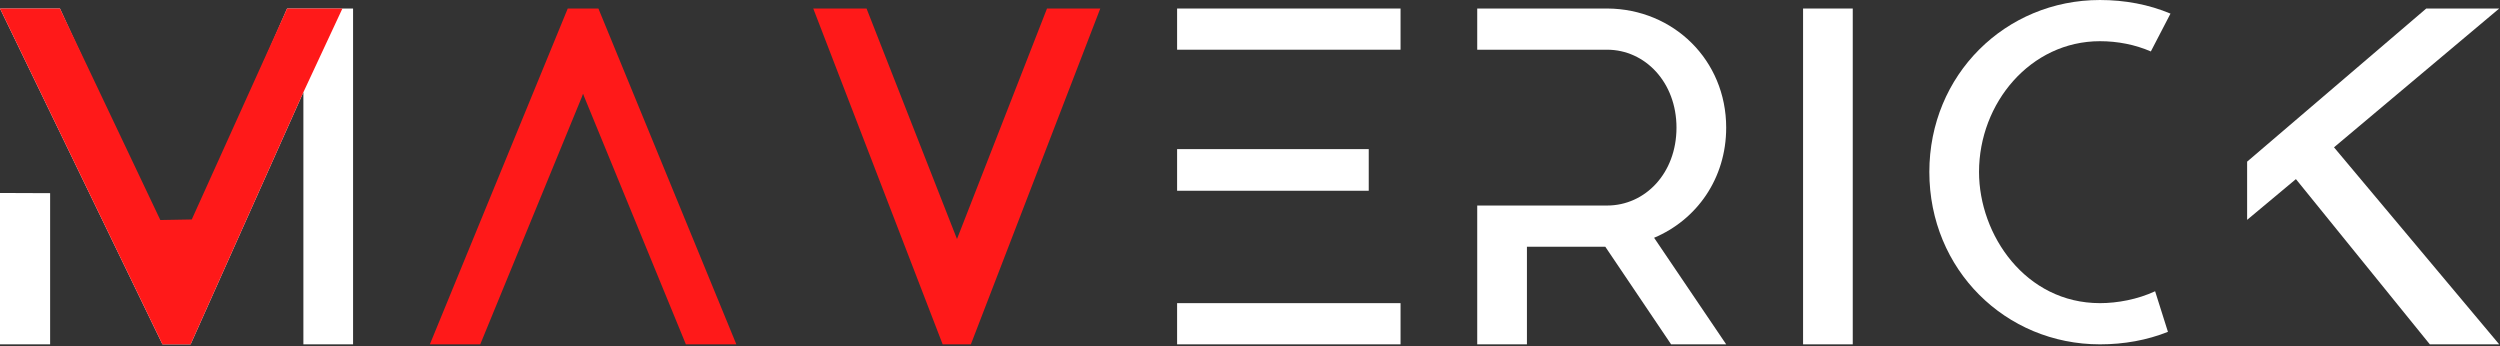 <?xml version="1.0" encoding="UTF-8" standalone="no"?><!DOCTYPE svg PUBLIC "-//W3C//DTD SVG 1.1//EN" "http://www.w3.org/Graphics/SVG/1.1/DTD/svg11.dtd"><svg viewBox="0 0 469 65" version="1.1" xmlns="http://www.w3.org/2000/svg" xmlns:xlink="http://www.w3.org/1999/xlink" xml:space="preserve" xmlns:serif="http://www.serif.com/" style="fill-rule:evenodd;clip-rule:evenodd;stroke-linejoin:round;stroke-miterlimit:1.414;"><rect x="0" y="0" width="469" height="65" fill="#333333" stroke="none"/><g id="Layer2"><g><path d="M0,64.598l9.404,0l0,-28.36l-9.404,-0.037l0,28.397Zm53.853,-63l-20.777,47.678l-21.828,-47.678l-11.248,0l30.473,63l5.29,0l21.152,-47.292l0,47.292l9.321,0l0,-63l-12.383,0l0,0Z" style="fill:#fff;fill-rule:nonzero;"/><path d="M112.258,1.598l-5.749,0l-25.869,63l9.456,0l19.09,-46.48l0.177,-0.493l0.01,0.034l0.011,-0.018l0.01,0.018l0.011,-0.034l0.177,0.493l19.089,46.48l9.467,0l-25.88,-63l0,0Z" style="fill:#ff1919;fill-rule:nonzero;"/><path d="M176.844,64.598l5.292,0l24.276,-63l-9.995,0l-16.885,43.241l-16.968,-43.241l-9.996,0l24.276,63l0,0Z" style="fill:#ff1919;fill-rule:nonzero;"/><path d="M256.775,27.973l-35.951,0l0,7.812l35.951,0l0,-7.812Zm-35.951,36.625l41.918,0l0,-7.728l-41.918,0l0,7.728Zm0,-63l0,7.727l41.918,0l0,-7.727l-41.918,0Z" style="fill:#fff;fill-rule:nonzero;"/><path d="M301.488,38.557l-24.36,0l0,26.041l9.325,0l0,-18.312l14.7,0l12.347,18.312l10.333,0l-13.524,-19.992c7.98,-3.361 13.524,-11.089 13.524,-20.664c0,-12.685 -9.912,-22.261 -22.26,-22.344l-15.12,0l-9.325,0l0,7.727l24.36,0c7.142,0 13.021,6.133 13.021,14.617c0,8.568 -5.879,14.615 -13.021,14.615l0,0Z" style="fill:#fff;fill-rule:nonzero;"/><rect x="338.256" y="1.598" width="9.321" height="63" style="fill:#fff;fill-rule:nonzero;"/><path d="M393.948,56.869c-13.945,0 -22.683,-12.768 -22.683,-24.612c0,-12.936 9.665,-24.528 22.683,-24.528c3.311,0 6.613,0.644 9.55,1.922l3.686,-7.099c-4.051,-1.7 -8.529,-2.552 -13.236,-2.552c-17.726,0 -32.004,14.028 -32.004,32.257c0,18.312 14.278,32.341 32.004,32.341c4.53,0 8.841,-0.785 12.757,-2.345l-2.406,-7.615c-3.301,1.532 -7.071,2.231 -10.351,2.231l0,0Z" style="fill:#fff;fill-rule:nonzero;"/><path d="M421.56,30.326l0,10.919l9.154,-7.644l25.12,30.997l13.018,0l-30.993,-36.96l30.993,-26.04l-13.685,0l-33.607,28.728l0,0Z" style="fill:#fff;fill-rule:nonzero;"/></g></g><g id="Layer3"><path d="M53.853,1.598l-17.878,39.572l-5.899,0.106l-18.828,-39.678l-11.248,0l30.473,63l5.29,0l21.152,-47.292l7.321,-15.708l-10.383,0l0,0Z" style="fill:#ff1919;fill-rule:nonzero;"/></g></svg>